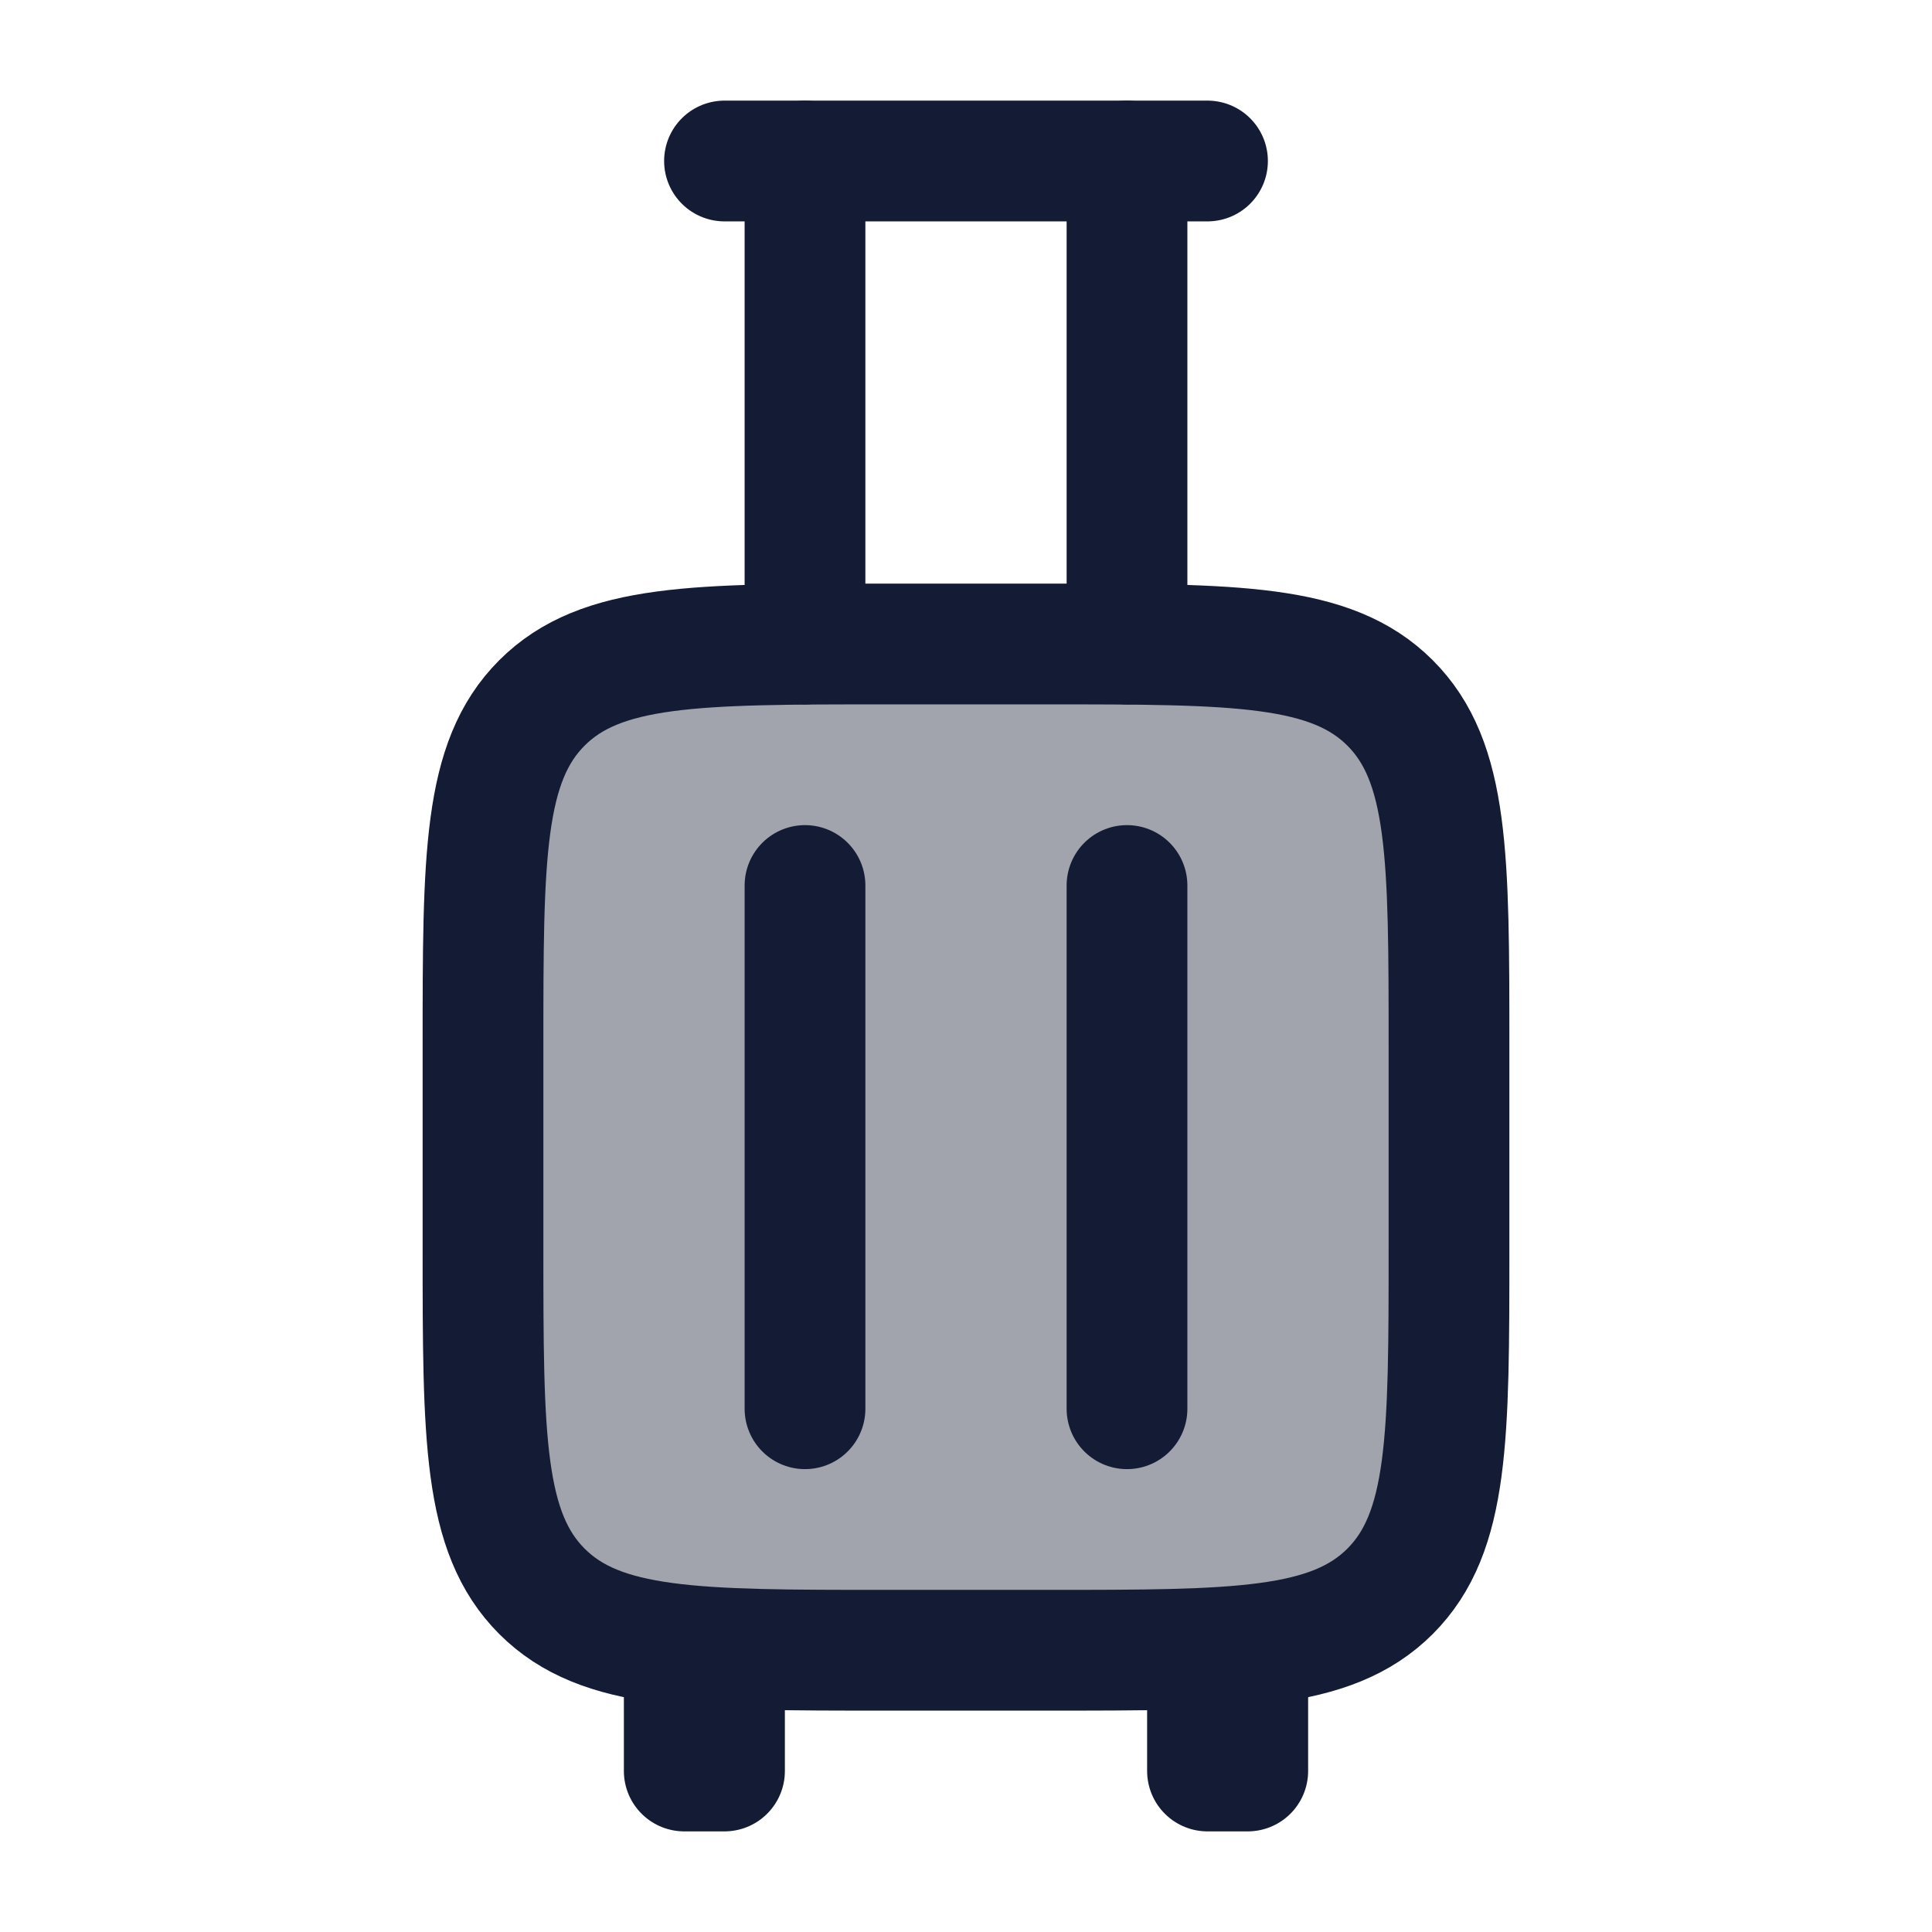 <svg width="24" height="24" viewBox="0 0 24 24" fill="none" xmlns="http://www.w3.org/2000/svg">
<path opacity="0.4" d="M13 20.5H11C8.643 20.5 7.464 20.5 6.732 19.768C6 19.035 6 17.857 6 15.5V13C6 10.643 6 9.464 6.732 8.732C7.464 8 8.643 8 11 8H13C15.357 8 16.535 8 17.268 8.732C18 9.464 18 10.643 18 13V15.5C18 17.857 18 19.035 17.268 19.768C16.535 20.5 15.357 20.5 13 20.5Z" fill="#141B34"/>
<path d="M9 2H15" stroke="#141B34" stroke-width="1.5" stroke-linecap="round" stroke-linejoin="round"/>
<path d="M10 2V8M14 2V8" stroke="#141B34" stroke-width="1.5" stroke-linecap="round" stroke-linejoin="round"/>
<path d="M8.5 20.5V22H9V20.5" stroke="#141B34" stroke-width="1.5" stroke-linecap="round" stroke-linejoin="round"/>
<path d="M15.5 20.5V22H15V20.5" stroke="#141B34" stroke-width="1.5" stroke-linecap="round" stroke-linejoin="round"/>
<path d="M13 20.5H11C8.643 20.5 7.464 20.5 6.732 19.768C6 19.035 6 17.857 6 15.5V13C6 10.643 6 9.464 6.732 8.732C7.464 8 8.643 8 11 8H13C15.357 8 16.535 8 17.268 8.732C18 9.464 18 10.643 18 13V15.5C18 17.857 18 19.035 17.268 19.768C16.535 20.5 15.357 20.5 13 20.5Z" stroke="#141B34" stroke-width="1.5" stroke-linecap="round" stroke-linejoin="round"/>
<path d="M10 11V17.5" stroke="#141B34" stroke-width="1.5" stroke-linecap="round" stroke-linejoin="round"/>
<path d="M14 11V17.5" stroke="#141B34" stroke-width="1.5" stroke-linecap="round" stroke-linejoin="round"/>
</svg>
